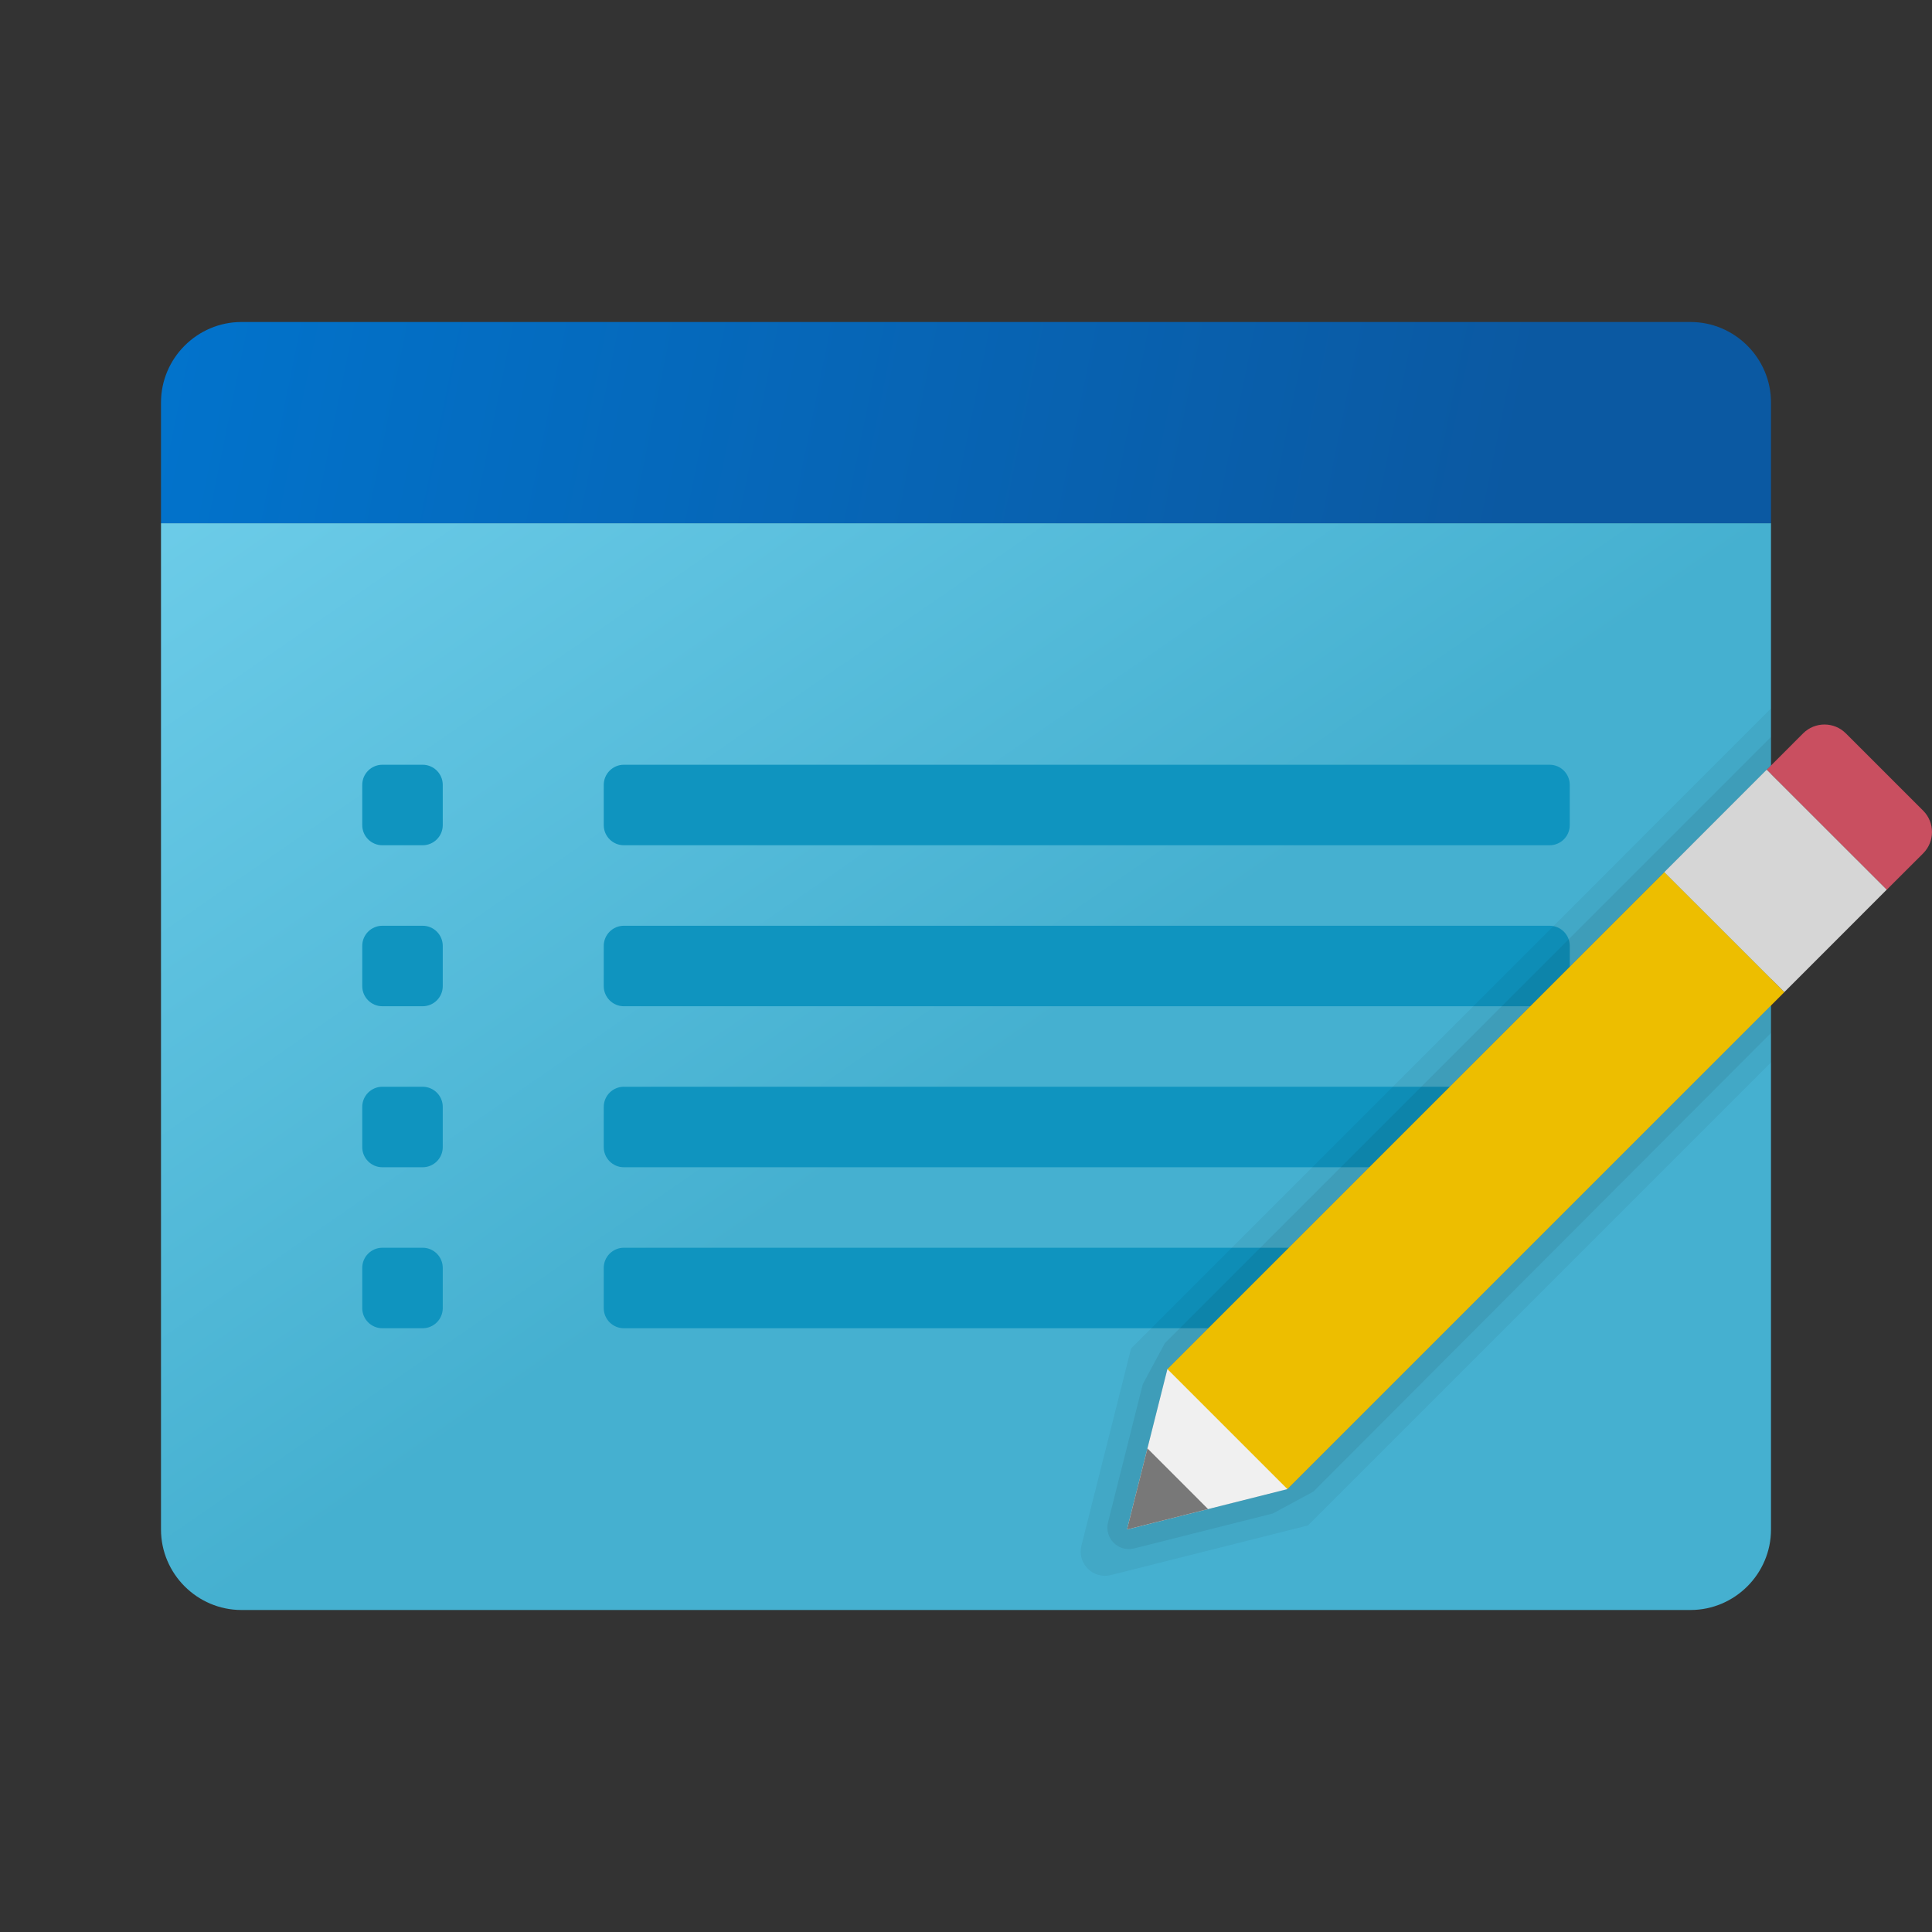 <?xml version="1.0" encoding="utf-8"?>
<svg width="48px" height="48px" viewBox="0 0 48 48" version="1.1" xmlns:xlink="http://www.w3.org/1999/xlink" xmlns="http://www.w3.org/2000/svg">
  <rect x="0" y="0" width="48" height="48" fill="#333333" stroke="none"/>
  <defs>
    <linearGradient gradientUnits="userSpaceOnUse" x1="9.069" y1="-3.002" x2="27.926" y2="24.275" id="gradient_1">
      <stop offset="0%" stop-color="#7DD8F3" />
      <stop offset="100%" stop-color="#45B0D0" />
    </linearGradient>
    <linearGradient gradientUnits="userSpaceOnUse" x1="0.808" y1="-1.22" x2="38.75" y2="6.495" id="gradient_2">
      <stop offset="0%" stop-color="#0077D2" />
      <stop offset="100%" stop-color="#0B59A2" />
    </linearGradient>
    <linearGradient gradientUnits="userSpaceOnUse" x1="2.763" y1="0.189" x2="2.763" y2="5.678" id="gradient_3">
      <stop offset="0%" stop-color="#DEDEDE" />
      <stop offset="100%" stop-color="#D6D6D6" />
    </linearGradient>
    <path d="M0 0L48 0L48 48L0 48L0 0Z" id="path_1" />
    <clipPath id="clip_1">
      <use xlink:href="#path_1" />
    </clipPath>
  </defs>
  <g id="Edit Property" clip-path="url(#clip_1)">
    <path d="M0 0L48 0L48 48L0 48L0 0Z" id="Edit-Property" fill="none" fill-rule="evenodd" stroke="none" />
    <path d="M4 38L4 13L44 13L44 38C44 39.1 43.1 40 42 40L6 40C4.9 40 4 39.1 4 38L4 38Z" id="Shape" fill="url(#gradient_1)" stroke="none" />
    <path d="M38.5 21L15.5 21C15.224 21 15 20.776 15 20.5L15 19.5C15 19.224 15.224 19 15.5 19L38.5 19C38.776 19 39 19.224 39 19.5L39 20.5C39 20.776 38.776 21 38.5 21L38.5 21Z" id="Shape" fill="#0F94BF" stroke="none" />
    <path d="M38.5 25L15.5 25C15.224 25 15 24.776 15 24.5L15 23.5C15 23.224 15.224 23 15.5 23L38.5 23C38.776 23 39 23.224 39 23.5L39 24.5C39 24.776 38.776 25 38.5 25L38.5 25Z" id="Shape" fill="#0F94BF" stroke="none" />
    <path d="M38.5 29L15.5 29C15.224 29 15 28.776 15 28.5L15 27.5C15 27.224 15.224 27 15.5 27L38.5 27C38.776 27 39 27.224 39 27.5L39 28.5C39 28.776 38.776 29 38.5 29L38.5 29Z" id="Shape" fill="#0F94BF" stroke="none" />
    <path d="M35 33L15.5 33C15.224 33 15 32.776 15 32.5L15 31.5C15 31.224 15.224 31 15.5 31L35 31L35 33L35 33Z" id="Shape" fill="#0F94BF" stroke="none" />
    <path d="M44 17.602L28.101 33.504L26.868 38.4C26.757 38.842 27.158 39.243 27.6 39.132L32.497 37.899L44 26.394L44 17.602L44 17.602Z" id="Shape" fill="#000000" fill-opacity="0.05" stroke="none" />
    <path d="M44 18.309L28.941 33.371L28.394 34.388L28.394 34.388L28.393 34.388L27.529 37.822C27.43 38.214 27.785 38.568 28.177 38.47L31.623 37.602L31.623 37.602L31.623 37.602L32.629 37.059L44 25.663L44 18.309L44 18.309Z" id="Shape" fill="#000000" fill-opacity="0.07" stroke="none" />
    <path d="M44 19.015L36.502 26.515L29.004 34.015L29.005 34.016L29.003 34.016L28.19 37.247C28.104 37.588 28.413 37.897 28.754 37.811L31.985 36.998L31.985 36.997L31.985 36.997L37.992 30.989L44 24.98L44 19.015L44 19.015Z" id="Shape" fill="#000000" fill-opacity="0.2" stroke="none" />
    <path d="M44 10L44 13L4 13L4 10C4 8.9 4.9 8 6 8L42 8C43.1 8 44 8.9 44 10L44 10Z" id="Shape" fill="url(#gradient_2)" stroke="none" />
    <path d="M9.5 21L10.5 21C10.776 21 11 20.776 11 20.5L11 19.5C11 19.224 10.776 19 10.5 19L9.5 19C9.224 19 9 19.224 9 19.5L9 20.5C9 20.776 9.224 21 9.5 21L9.5 21Z" id="Shape" fill="#0F94BF" stroke="none" />
    <path d="M9.5 25L10.5 25C10.776 25 11 24.776 11 24.5L11 23.5C11 23.224 10.776 23 10.5 23L9.5 23C9.224 23 9 23.224 9 23.5L9 24.5C9 24.776 9.224 25 9.5 25L9.5 25Z" id="Shape" fill="#0F94BF" stroke="none" />
    <path d="M9.5 29L10.5 29C10.776 29 11 28.776 11 28.5L11 27.5C11 27.224 10.776 27 10.5 27L9.5 27C9.224 27 9 27.224 9 27.5L9 28.5C9 28.776 9.224 29 9.5 29L9.5 29Z" id="Shape" fill="#0F94BF" stroke="none" />
    <path d="M9.5 33L10.5 33C10.776 33 11 32.776 11 32.5L11 31.5C11 31.224 10.776 31 10.5 31L9.5 31C9.224 31 9 31.224 9 31.5L9 32.5C9 32.776 9.224 33 9.5 33L9.5 33Z" id="Shape" fill="#0F94BF" stroke="none" />
    <path d="M47.781 20.141L45.859 18.22C45.567 17.927 45.091 17.927 44.798 18.22L43.894 19.125L46.875 22.106L47.78 21.202C48.073 20.908 48.073 20.434 47.781 20.141" id="Shape" fill="#C94F60" stroke="none" />
    <path d="M29.003 34.016L28 38L31.985 36.997L32.403 33.541L29.003 34.016L29.003 34.016Z" id="Shape" fill="#F0F0F0" stroke="none" />
    <path d="M44.333 24.648L31.985 36.996L29.004 34.015L41.352 21.667L44.333 24.648L44.333 24.648Z" id="Shape" fill="#EDBE00" stroke="none" />
    <path d="M41.349 21.667L43.892 19.123L46.875 22.104L44.332 24.648L41.349 21.667L41.349 21.667Z" id="Shape" fill="url(#gradient_3)" stroke="none" />
    <path d="M28.508 35.985L28 38L30.014 37.492L28.508 35.985L28.508 35.985Z" id="Shape" fill="#787878" stroke="none" />
  </g>
</svg>